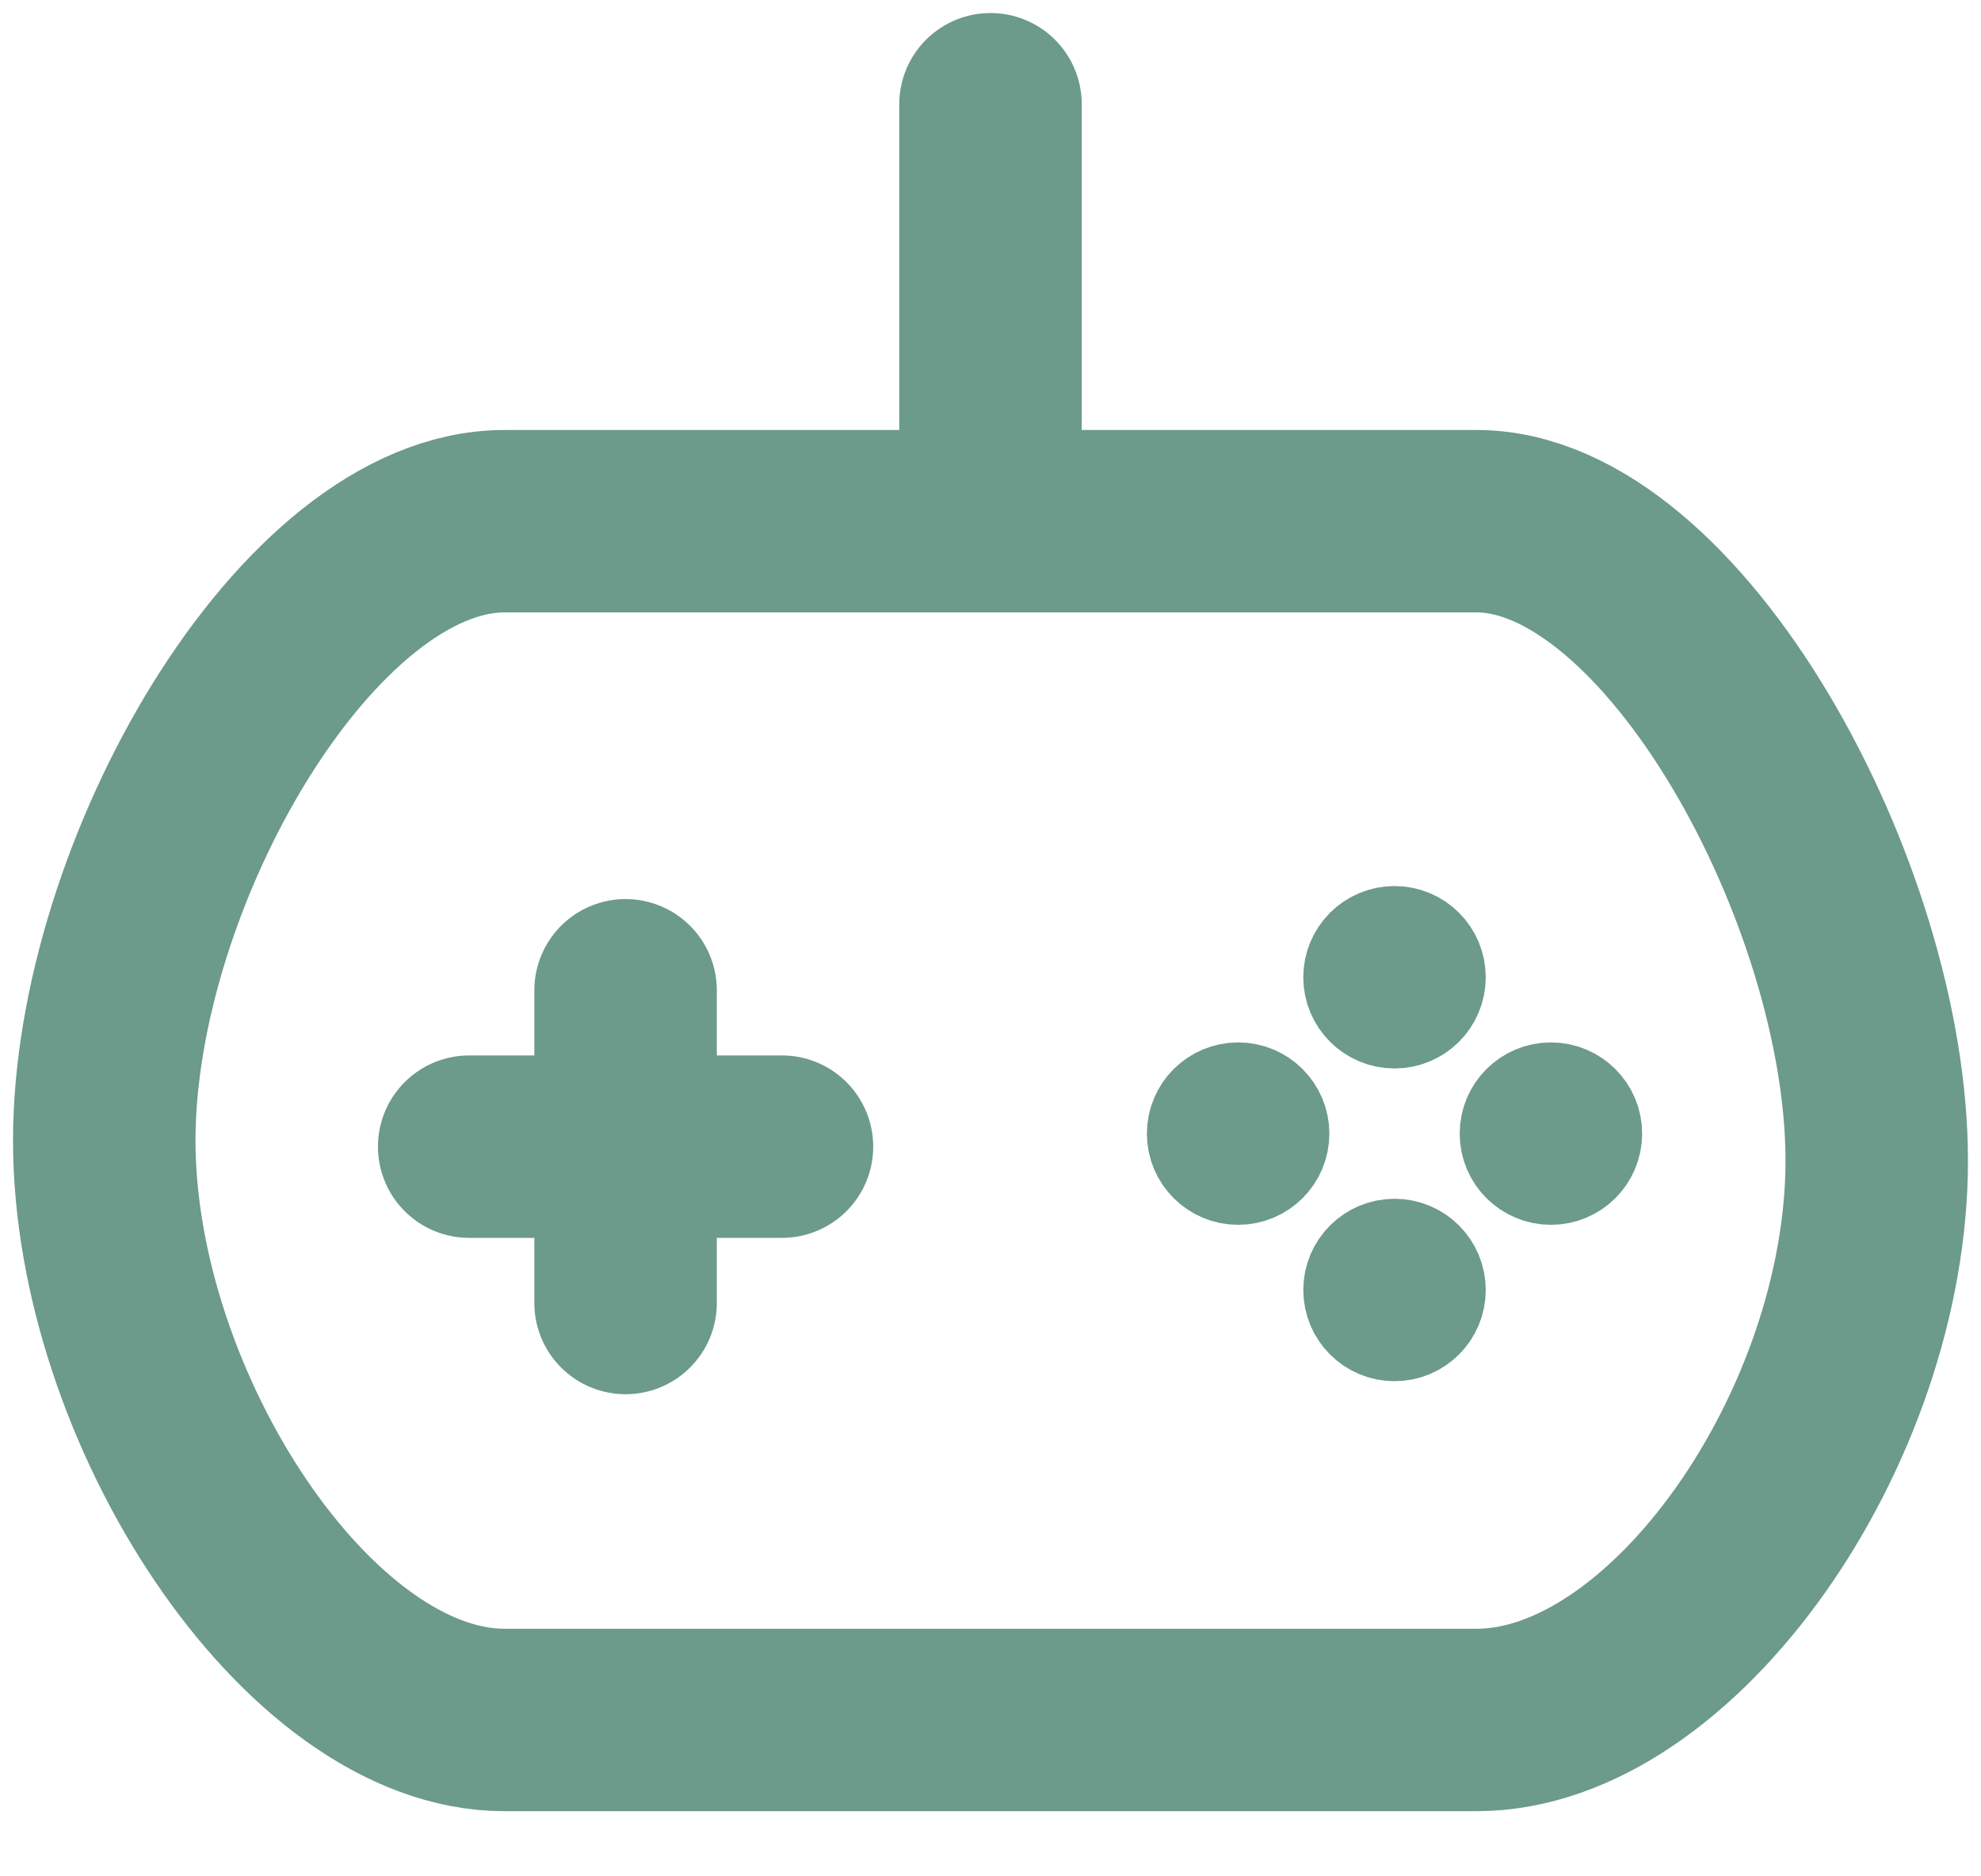 <svg width="38" height="36" viewBox="0 0 38 36" fill="none" xmlns="http://www.w3.org/2000/svg">
<path d="M2 21.883C2 16.772 5.9 10 9.677 10H28.323C32.1 10 36 17.156 36 22.267C36 27.378 32.1 33 28.323 33H9.677C5.9 33 2 26.994 2 21.883Z" stroke="#6C9A8B" stroke-width="3.5"/>
<path d="M9 22L15 22" stroke="#6C9A8B" stroke-width="3.5" stroke-linecap="round"/>
<path d="M12 19V25" stroke="#6C9A8B" stroke-width="3.5" stroke-linecap="round"/>
<path d="M19 2V10" stroke="#6C9A8B" stroke-width="3.5" stroke-linecap="round"/>
<path d="M23.75 21C24.164 21 24.5 21.336 24.5 21.75C24.5 22.164 24.164 22.5 23.75 22.5C23.336 22.5 23 22.164 23 21.75C23 21.336 23.336 21 23.75 21Z" fill="#6C9A8B" stroke="#6C9A8B" stroke-width="2"/>
<path d="M29.75 21C30.164 21 30.5 21.336 30.5 21.75C30.5 22.164 30.164 22.5 29.75 22.5C29.336 22.5 29 22.164 29 21.75C29 21.336 29.336 21 29.75 21Z" fill="#6C9A8B" stroke="#6C9A8B" stroke-width="2"/>
<path d="M26.75 18C27.164 18 27.5 18.336 27.5 18.75C27.5 19.164 27.164 19.5 26.75 19.5C26.336 19.5 26 19.164 26 18.75C26 18.336 26.336 18 26.75 18Z" fill="#6C9A8B" stroke="#6C9A8B" stroke-width="2"/>
<path d="M26.75 24C27.164 24 27.5 24.336 27.5 24.75C27.5 25.164 27.164 25.5 26.75 25.5C26.336 25.5 26 25.164 26 24.75C26 24.336 26.336 24 26.75 24Z" fill="#6C9A8B" stroke="#6C9A8B" stroke-width="2"/>
</svg>
